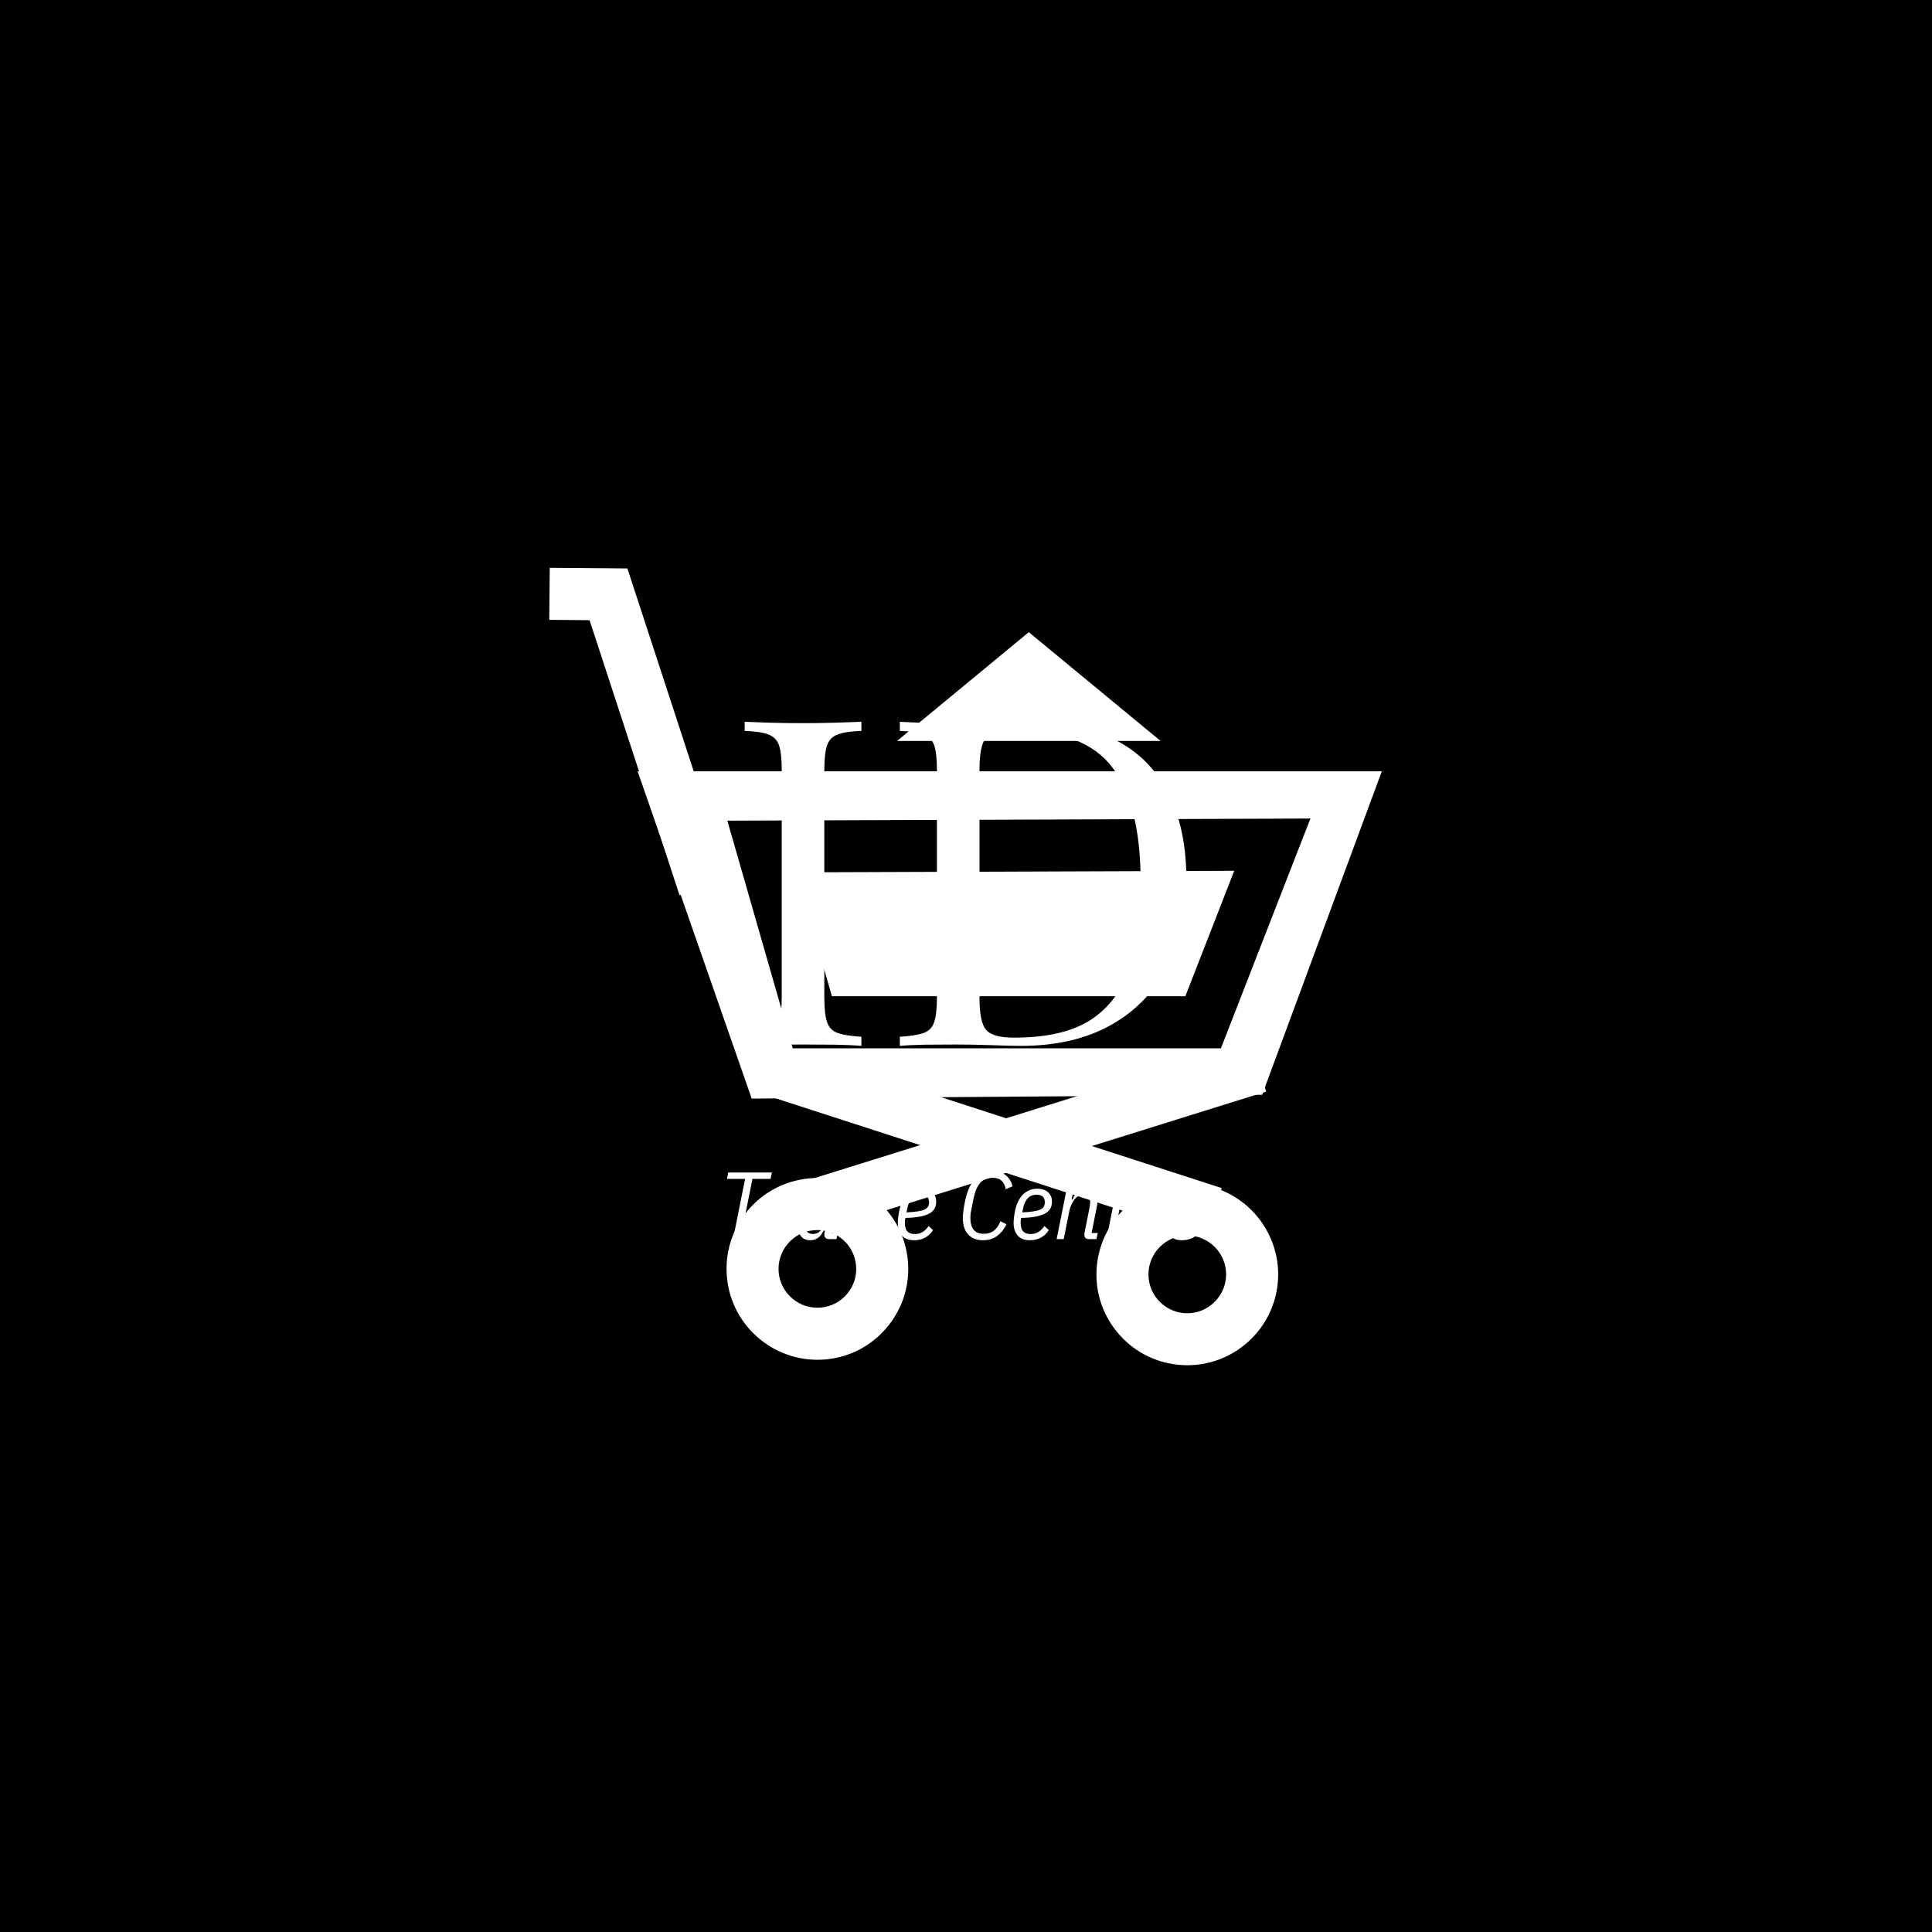 <svg xmlns="http://www.w3.org/2000/svg" version="1.1" xmlns:xlink="http://www.w3.org/1999/xlink" xmlns:svgjs="http://svgjs.dev/svgjs" width="1500" height="1500" viewBox="0 0 1500 1500"><rect width="1500" height="1500" fill="#000000"></rect><g transform="matrix(0.667,0,0,0.667,249.394,438.586)"><svg viewBox="0 0 396 247" data-background-color="#f9f9f9" preserveAspectRatio="xMidYMid meet" height="935" width="1500" xmlns="http://www.w3.org/2000/svg" xmlns:xlink="http://www.w3.org/1999/xlink"><g id="tight-bounds" transform="matrix(1,0,0,1,0.24,-0.1)"><svg viewBox="0 0 395.52 247.2" height="247.2" width="395.52"><g><svg></svg></g><g><svg viewBox="0 0 395.52 247.2" height="247.2" width="395.52"><mask id="786b379f-df98-497e-ad1f-b78db51f6ba3"><rect width="640" height="400" fill="white"></rect><g transform="matrix(1,0,0,1,118.153,37.08)"><svg viewBox="0 0 159.215 173.04" height="173.04" width="159.215"><g><svg viewBox="0 0 159.215 173.04" height="173.04" width="159.215"><g><svg viewBox="0 0 224.089 243.547" height="173.04" width="159.215"><g><svg viewBox="0 0 224.089 243.547" height="243.547" width="224.089"><g id="SvgjsG1030"><svg viewBox="0 0 224.089 243.547" height="243.547" width="224.089" id="SvgjsSvg1029"><g><svg viewBox="0 0 224.089 171.971" height="171.971" width="224.089"><g transform="matrix(1,0,0,1,0,0)"><svg width="224.089" viewBox="-1.9 -39.4 56.25 43.4" height="171.971" data-palette-color="#030303"><path d="M14.85-35.4L14.85-35.4 14.85-34.4Q13.15-34.35 12.28-34.02 11.4-33.7 11.1-32.83 10.8-31.95 10.8-30.1L10.8-30.1 10.8-5.3Q10.8-3.5 11.1-2.6 11.4-1.7 12.28-1.4 13.15-1.1 14.85-1L14.85-1 14.85 0Q13.7-0.1 11.98-0.13 10.25-0.15 8.5-0.15L8.5-0.15Q6.55-0.15 4.85-0.13 3.15-0.1 2.1 0L2.1 0 2.1-1Q3.8-1.1 4.67-1.4 5.55-1.7 5.85-2.6 6.15-3.5 6.15-5.3L6.15-5.3 6.15-30.1Q6.15-31.95 5.85-32.83 5.55-33.7 4.67-34.02 3.8-34.35 2.1-34.4L2.1-34.4 2.1-35.4Q3.15-35.35 4.85-35.3 6.55-35.25 8.5-35.25L8.5-35.25Q10.25-35.25 11.98-35.3 13.7-35.35 14.85-35.4ZM32.7-35.4L32.7-35.4Q41.65-35.4 46-30.93 50.35-26.45 50.35-18.1L50.35-18.1Q50.35-12.65 48.22-8.58 46.1-4.5 42.05-2.25 38 0 32.25 0L32.25 0Q31.15 0 29-0.08 26.85-0.15 25.25-0.15L25.25-0.15Q23.5-0.15 21.8-0.13 20.1-0.1 19.05 0L19.05 0 19.05-1Q20.75-1.1 21.62-1.4 22.5-1.7 22.8-2.6 23.1-3.5 23.1-5.3L23.1-5.3 23.1-30.1Q23.1-31.95 22.8-32.83 22.5-33.7 21.62-34.02 20.75-34.35 19.05-34.4L19.05-34.4 19.05-35.4Q20.1-35.35 21.8-35.27 23.5-35.2 25.15-35.25L25.15-35.25Q26.9-35.3 29.1-35.35 31.3-35.4 32.7-35.4ZM31.45-34.5L31.45-34.5Q29.15-34.5 28.45-33.65 27.75-32.8 27.75-30.2L27.75-30.2 27.75-5.2Q27.75-2.6 28.47-1.75 29.2-0.9 31.5-0.9L31.5-0.9Q36.95-0.9 39.95-2.88 42.95-4.85 44.15-8.65 45.35-12.45 45.35-17.9L45.35-17.9Q45.35-26.3 42.27-30.4 39.2-34.5 31.45-34.5Z" opacity="1" transform="matrix(1,0,0,1,0,0)" fill="black" class="wordmark-text-0" id="SvgjsPath1028" stroke-width="7" stroke="black" stroke-linejoin="round"></path></svg></g></svg></g><g transform="matrix(1,0,0,1,3.5,205.866)"><svg viewBox="0 0 217.089 37.681" height="37.681" width="217.089"><g transform="matrix(1,0,0,1,0,0)"><svg width="217.089" viewBox="0.75 -41 257.92 45.6" height="37.681" data-palette-color="#030303"><path d="M27.6-31.55L18.1-31.55 11.8 0 7.95 0 14.25-31.55 4.75-31.55 5.45-34.9 28.3-34.9 27.6-31.55ZM28.35 0L24.65 0 29.8-25.8 33.5-25.8 32.5-20.75 33-20.75Q34.9-25.8 39.7-25.8L39.7-25.8 41.45-25.8 40.7-22 38.5-22Q35.5-22 33.77-20.28 32.05-18.55 31.45-15.45L31.45-15.45 28.35 0ZM62.1 0L58.3 0Q57.1 0 56.42-0.6 55.75-1.2 55.75-2.35L55.75-2.35Q55.75-2.75 55.8-3.1 55.85-3.45 55.95-3.85L55.95-3.85 56.3-5.55 55.8-5.55Q53.5 0.6 48.4 0.6L48.4 0.6Q45.05 0.6 43.35-1.75 41.65-4.1 41.65-7.9L41.65-7.9Q41.65-9.25 41.85-11 42.05-12.75 42.35-14.35L42.35-14.35Q43.5-20.2 46.2-23.3 48.9-26.4 53.15-26.4L53.15-26.4Q55.4-26.4 57.07-25.2 58.75-24 59-21.6L59-21.6 59.5-21.6 60.35-25.8 64.05-25.8 59.55-3.2 62.75-3.2 62.1 0ZM49.85-2.7L49.85-2.7Q51.3-2.7 52.4-3.33 53.5-3.95 54.5-5.2L54.5-5.2Q55.5-6.45 56.3-7.98 57.1-9.5 57.35-10.8L57.35-10.8 58.75-17.8Q58.9-18.65 58.62-19.6 58.35-20.55 57.7-21.33 57.05-22.1 56.02-22.63 55-23.15 53.7-23.15L53.7-23.15Q50.85-23.15 49.12-21.38 47.4-19.6 46.7-16.25L46.7-16.25 45.55-10.45Q45.4-9.75 45.37-9.1 45.35-8.45 45.35-7.95L45.35-7.95Q45.35-5.2 46.55-3.95 47.75-2.7 49.85-2.7ZM88.24 0L84.44 0Q83.24 0 82.57-0.6 81.89-1.2 81.89-2.35L81.89-2.35Q81.89-2.75 81.94-3.1 81.99-3.45 82.09-3.85L82.09-3.85 82.44-5.55 81.94-5.55Q79.64 0.6 74.54 0.6L74.54 0.6Q71.19 0.6 69.49-1.75 67.79-4.1 67.79-7.9L67.79-7.9Q67.79-9.25 67.99-11 68.19-12.75 68.49-14.35L68.49-14.35Q69.64-20.2 72.34-23.3 75.04-26.4 79.29-26.4L79.29-26.4Q81.54-26.4 83.22-25.2 84.89-24 85.14-21.6L85.14-21.6 85.64-21.6 88.74-37 92.44-37 85.69-3.2 88.89-3.2 88.24 0ZM75.99-2.7L75.99-2.7Q77.44-2.7 78.54-3.33 79.64-3.95 80.64-5.2L80.64-5.2Q81.64-6.45 82.44-7.98 83.24-9.5 83.49-10.8L83.49-10.8 84.89-17.8Q85.04-18.65 84.77-19.6 84.49-20.55 83.84-21.33 83.19-22.1 82.17-22.63 81.14-23.15 79.84-23.15L79.84-23.15Q76.99-23.15 75.27-21.38 73.54-19.6 72.84-16.25L72.84-16.25 71.69-10.45Q71.54-9.75 71.52-9.1 71.49-8.45 71.49-7.95L71.49-7.95Q71.49-5.2 72.69-3.95 73.89-2.7 75.99-2.7ZM102.84 0.6L102.84 0.6Q98.49 0.6 96.37-1.88 94.24-4.35 94.24-8.35L94.24-8.35Q94.24-9.65 94.44-11.35 94.64-13.05 94.94-14.55L94.94-14.55Q96.09-20.3 99.14-23.35 102.19-26.4 106.69-26.4L106.69-26.4Q108.29-26.4 109.69-25.98 111.09-25.55 112.12-24.7 113.14-23.85 113.74-22.58 114.34-21.3 114.34-19.55L114.34-19.55Q114.34-15.15 110.32-13.2 106.29-11.25 98.24-11.1L98.24-11.1Q97.99-10.15 97.97-9.53 97.94-8.9 97.94-8.4L97.94-8.4Q97.94-5.4 99.27-4.03 100.59-2.65 103.09-2.65L103.09-2.65Q105.54-2.65 107.34-3.8 109.14-4.95 110.34-6.85L110.34-6.85 112.69-4.75Q111.14-2.2 108.57-0.8 105.99 0.6 102.84 0.6ZM106.34-23.25L106.34-23.25Q103.49-23.25 101.74-21.5 99.99-19.75 99.29-16.45L99.29-16.45 98.79-14Q102.24-14.15 104.52-14.5 106.79-14.85 108.14-15.45 109.49-16.05 110.04-17 110.59-17.95 110.59-19.3L110.59-19.3Q110.59-20.5 110.24-21.25 109.89-22 109.29-22.45 108.69-22.9 107.92-23.08 107.14-23.25 106.34-23.25ZM138.89 0.6L138.89 0.6Q136.14 0.6 134.14-0.28 132.14-1.15 130.84-2.7 129.54-4.25 128.91-6.35 128.29-8.45 128.29-10.95L128.29-10.95Q128.29-11.95 128.39-13.13 128.49-14.3 128.66-15.53 128.84-16.75 129.06-17.9 129.29-19.05 129.49-20.05L129.49-20.05Q130.24-23.65 131.46-26.5 132.69-29.35 134.51-31.35 136.34-33.35 138.74-34.43 141.14-35.5 144.19-35.5L144.19-35.5Q146.34-35.5 148.01-34.93 149.69-34.35 150.96-33.3 152.24-32.25 153.06-30.8 153.89-29.35 154.29-27.65L154.29-27.65 150.74-26.1Q150.29-29 148.61-30.55 146.94-32.1 143.84-32.1L143.84-32.1Q139.59-32.1 137.26-29.3 134.94-26.5 133.94-21.4L133.94-21.4 132.64-14.9Q132.39-13.75 132.31-12.8 132.24-11.85 132.24-11.05L132.24-11.05Q132.24-7.15 133.91-4.98 135.59-2.8 139.24-2.8L139.24-2.8Q142.54-2.8 144.64-4.5 146.74-6.2 147.99-9.35L147.99-9.35 151.19-7.75Q149.24-3.85 146.21-1.63 143.19 0.6 138.89 0.6ZM163.48 0.6L163.48 0.6Q159.13 0.6 157.01-1.88 154.88-4.35 154.88-8.35L154.88-8.35Q154.88-9.65 155.08-11.35 155.28-13.05 155.58-14.55L155.58-14.55Q156.73-20.3 159.78-23.35 162.83-26.4 167.33-26.4L167.33-26.4Q168.93-26.4 170.33-25.98 171.73-25.55 172.76-24.7 173.78-23.85 174.38-22.58 174.98-21.3 174.98-19.55L174.98-19.55Q174.98-15.15 170.96-13.2 166.93-11.25 158.88-11.1L158.88-11.1Q158.63-10.15 158.61-9.53 158.58-8.9 158.58-8.4L158.58-8.4Q158.58-5.4 159.91-4.03 161.23-2.65 163.73-2.65L163.73-2.65Q166.18-2.65 167.98-3.8 169.78-4.95 170.98-6.85L170.98-6.85 173.33-4.75Q171.78-2.2 169.21-0.8 166.63 0.6 163.48 0.6ZM166.98-23.25L166.98-23.25Q164.13-23.25 162.38-21.5 160.63-19.75 159.93-16.45L159.93-16.45 159.43-14Q162.88-14.15 165.16-14.5 167.43-14.85 168.78-15.45 170.13-16.05 170.68-17 171.23-17.95 171.23-19.3L171.23-19.3Q171.23-20.5 170.88-21.25 170.53-22 169.93-22.45 169.33-22.9 168.56-23.08 167.78-23.25 166.98-23.25ZM181.13 0L177.43 0 182.58-25.8 186.28-25.8 185.28-20.75 185.78-20.75Q186.88-23.65 188.76-25.03 190.63-26.4 193.18-26.4L193.18-26.4Q195.93-26.4 197.36-24.65 198.78-22.9 198.78-19.7L198.78-19.7Q198.78-18.9 198.66-18 198.53-17.1 198.28-16L198.28-16 195.73-3.2 198.93-3.2 198.28 0 194.38 0Q191.93 0 191.93-2.35L191.93-2.35Q191.93-2.75 191.98-3.1 192.03-3.45 192.13-3.85L192.13-3.85 194.58-16.1Q194.98-18 194.98-19.4L194.98-19.4Q194.98-21.4 194.06-22.25 193.13-23.1 191.53-23.1L191.53-23.1Q188.68-23.1 186.98-21.05L186.98-21.05Q185.93-19.75 185.16-18.07 184.38-16.4 184.13-15L184.13-15 181.13 0ZM211.88 0L206.58 0Q204.08 0 204.08-2.25L204.08-2.25Q204.08-2.65 204.13-3 204.18-3.35 204.28-3.75L204.28-3.75 208.03-22.6 204.63-22.6 205.28-25.8 207.08-25.8Q208.28-25.8 208.68-26.2 209.08-26.6 209.33-27.9L209.33-27.9 210.33-32.9 213.83-32.9 212.38-25.8 217.28-25.8 216.63-22.6 211.73-22.6 207.88-3.2 212.53-3.2 211.88 0ZM221.28 0L217.58 0 222.73-25.8 226.43-25.8 225.43-20.75 225.93-20.75Q227.83-25.8 232.63-25.8L232.63-25.8 234.38-25.8 233.63-22 231.43-22Q228.43-22 226.7-20.28 224.98-18.55 224.38-15.45L224.38-15.45 221.28 0ZM243.17 0.6L243.17 0.6Q238.82 0.6 236.7-1.88 234.57-4.35 234.57-8.35L234.57-8.35Q234.57-9.65 234.77-11.35 234.97-13.05 235.27-14.55L235.27-14.55Q236.42-20.3 239.47-23.35 242.52-26.4 247.02-26.4L247.02-26.4Q248.62-26.4 250.02-25.98 251.42-25.55 252.45-24.7 253.47-23.85 254.07-22.58 254.67-21.3 254.67-19.55L254.67-19.55Q254.67-15.15 250.65-13.2 246.62-11.25 238.57-11.1L238.57-11.1Q238.32-10.15 238.3-9.53 238.27-8.9 238.27-8.4L238.27-8.4Q238.27-5.4 239.6-4.03 240.92-2.65 243.42-2.65L243.42-2.65Q245.87-2.65 247.67-3.8 249.47-4.95 250.67-6.85L250.67-6.85 253.02-4.75Q251.47-2.2 248.9-0.8 246.32 0.6 243.17 0.6ZM246.67-23.25L246.67-23.25Q243.82-23.25 242.07-21.5 240.32-19.75 239.62-16.45L239.62-16.45 239.12-14Q242.57-14.15 244.85-14.5 247.12-14.85 248.47-15.45 249.82-16.05 250.37-17 250.92-17.95 250.92-19.3L250.92-19.3Q250.92-20.5 250.57-21.25 250.22-22 249.62-22.45 249.02-22.9 248.25-23.08 247.47-23.25 246.67-23.25Z" opacity="1" transform="matrix(1,0,0,1,0,0)" fill="black" class="slogan-text-1" id="SvgjsPath1027" stroke-width="7" stroke="black" stroke-linejoin="round"></path></svg></g></svg></g></svg></g></svg></g><g></g></svg></g></svg></g></svg></g></mask><g transform="matrix(1,0,0,1,118.153,37.08)"><svg viewBox="0 0 159.215 173.04" height="173.04" width="159.215"><g><svg viewBox="0 0 159.215 173.04" height="173.04" width="159.215"><g><svg viewBox="0 0 224.089 243.547" height="173.04" width="159.215"><g><svg viewBox="0 0 224.089 243.547" height="243.547" width="224.089"><g id="textblocktransform"><svg viewBox="0 0 224.089 243.547" height="243.547" width="224.089" id="textblock"><g><svg viewBox="0 0 224.089 171.971" height="171.971" width="224.089"><g transform="matrix(1,0,0,1,0,0)"><svg width="224.089" viewBox="-1.9 -39.4 56.25 43.4" height="171.971" data-palette-color="#030303"><path d="M14.85-35.4L14.85-35.4 14.85-34.4Q13.15-34.35 12.28-34.02 11.4-33.7 11.1-32.83 10.8-31.95 10.8-30.1L10.8-30.1 10.8-5.3Q10.8-3.5 11.1-2.6 11.4-1.7 12.28-1.4 13.15-1.1 14.85-1L14.85-1 14.85 0Q13.7-0.1 11.98-0.13 10.25-0.15 8.5-0.15L8.5-0.15Q6.55-0.15 4.85-0.13 3.15-0.1 2.1 0L2.1 0 2.1-1Q3.8-1.1 4.67-1.4 5.55-1.7 5.85-2.6 6.15-3.5 6.15-5.3L6.15-5.3 6.15-30.1Q6.15-31.95 5.85-32.83 5.55-33.7 4.67-34.02 3.8-34.35 2.1-34.4L2.1-34.4 2.1-35.4Q3.15-35.35 4.85-35.3 6.55-35.25 8.5-35.25L8.5-35.25Q10.25-35.25 11.98-35.3 13.7-35.35 14.85-35.4ZM32.7-35.4L32.7-35.4Q41.65-35.4 46-30.93 50.35-26.45 50.35-18.1L50.35-18.1Q50.35-12.65 48.22-8.58 46.1-4.5 42.05-2.25 38 0 32.25 0L32.25 0Q31.15 0 29-0.08 26.85-0.15 25.25-0.15L25.25-0.15Q23.5-0.15 21.8-0.13 20.1-0.1 19.05 0L19.05 0 19.05-1Q20.75-1.1 21.62-1.4 22.5-1.7 22.8-2.6 23.1-3.5 23.1-5.3L23.1-5.3 23.1-30.1Q23.1-31.95 22.8-32.83 22.5-33.7 21.62-34.02 20.75-34.35 19.05-34.4L19.05-34.4 19.05-35.4Q20.1-35.35 21.8-35.27 23.5-35.2 25.15-35.25L25.15-35.25Q26.9-35.3 29.1-35.35 31.3-35.4 32.7-35.4ZM31.45-34.5L31.45-34.5Q29.15-34.5 28.45-33.65 27.75-32.8 27.75-30.2L27.75-30.2 27.75-5.2Q27.75-2.6 28.47-1.75 29.2-0.9 31.5-0.9L31.5-0.9Q36.95-0.9 39.95-2.88 42.95-4.85 44.15-8.65 45.35-12.45 45.35-17.9L45.35-17.9Q45.35-26.3 42.27-30.4 39.2-34.5 31.45-34.5Z" opacity="1" transform="matrix(1,0,0,1,0,0)" fill="#ffffff" class="wordmark-text-0" data-fill-palette-color="primary" id="text-0"></path></svg></g></svg></g><g transform="matrix(1,0,0,1,3.5,205.866)"><svg viewBox="0 0 217.089 37.681" height="37.681" width="217.089"><g transform="matrix(1,0,0,1,0,0)"><svg width="217.089" viewBox="0.75 -41 257.92 45.6" height="37.681" data-palette-color="#030303"><path d="M27.6-31.55L18.1-31.55 11.8 0 7.95 0 14.25-31.55 4.75-31.55 5.45-34.9 28.3-34.9 27.6-31.55ZM28.35 0L24.65 0 29.8-25.8 33.5-25.8 32.5-20.75 33-20.75Q34.9-25.8 39.7-25.8L39.7-25.8 41.45-25.8 40.7-22 38.5-22Q35.5-22 33.77-20.28 32.05-18.55 31.45-15.45L31.45-15.45 28.35 0ZM62.1 0L58.3 0Q57.1 0 56.42-0.6 55.75-1.2 55.75-2.35L55.75-2.35Q55.75-2.75 55.8-3.1 55.85-3.45 55.95-3.85L55.95-3.85 56.3-5.55 55.8-5.55Q53.5 0.6 48.4 0.6L48.4 0.6Q45.05 0.6 43.35-1.75 41.65-4.1 41.65-7.9L41.65-7.9Q41.65-9.25 41.85-11 42.05-12.75 42.35-14.35L42.35-14.35Q43.5-20.2 46.2-23.3 48.9-26.4 53.15-26.4L53.15-26.4Q55.4-26.4 57.07-25.2 58.75-24 59-21.6L59-21.6 59.5-21.6 60.35-25.8 64.05-25.8 59.55-3.2 62.75-3.2 62.1 0ZM49.85-2.7L49.85-2.7Q51.3-2.7 52.4-3.33 53.5-3.95 54.5-5.2L54.5-5.2Q55.5-6.45 56.3-7.98 57.1-9.5 57.35-10.8L57.35-10.8 58.75-17.8Q58.9-18.65 58.62-19.6 58.35-20.55 57.7-21.33 57.05-22.1 56.02-22.63 55-23.15 53.7-23.15L53.7-23.15Q50.85-23.15 49.12-21.38 47.4-19.6 46.7-16.25L46.7-16.25 45.55-10.45Q45.4-9.75 45.37-9.1 45.35-8.45 45.35-7.95L45.35-7.95Q45.35-5.2 46.55-3.95 47.75-2.7 49.85-2.7ZM88.24 0L84.44 0Q83.24 0 82.57-0.6 81.89-1.2 81.89-2.35L81.89-2.35Q81.89-2.75 81.94-3.1 81.99-3.45 82.09-3.85L82.09-3.85 82.44-5.55 81.94-5.55Q79.64 0.6 74.54 0.6L74.54 0.6Q71.19 0.6 69.49-1.75 67.79-4.1 67.79-7.9L67.79-7.9Q67.79-9.25 67.99-11 68.19-12.75 68.49-14.35L68.49-14.35Q69.64-20.2 72.34-23.3 75.04-26.4 79.29-26.4L79.29-26.4Q81.54-26.4 83.22-25.2 84.89-24 85.14-21.6L85.14-21.6 85.64-21.6 88.74-37 92.44-37 85.69-3.2 88.89-3.2 88.24 0ZM75.99-2.7L75.99-2.7Q77.44-2.7 78.54-3.33 79.64-3.95 80.64-5.2L80.64-5.2Q81.64-6.45 82.44-7.98 83.24-9.5 83.49-10.8L83.49-10.8 84.89-17.8Q85.04-18.65 84.77-19.6 84.49-20.55 83.84-21.33 83.19-22.1 82.17-22.63 81.14-23.15 79.84-23.15L79.84-23.15Q76.99-23.15 75.27-21.38 73.54-19.6 72.84-16.25L72.84-16.25 71.69-10.45Q71.54-9.75 71.52-9.1 71.49-8.45 71.49-7.95L71.49-7.95Q71.49-5.2 72.69-3.95 73.89-2.7 75.99-2.7ZM102.84 0.6L102.84 0.6Q98.49 0.6 96.37-1.88 94.24-4.35 94.24-8.35L94.24-8.35Q94.24-9.65 94.44-11.35 94.64-13.05 94.94-14.55L94.94-14.55Q96.09-20.3 99.14-23.35 102.19-26.4 106.69-26.4L106.69-26.4Q108.29-26.4 109.69-25.98 111.09-25.55 112.12-24.7 113.14-23.85 113.74-22.58 114.34-21.3 114.34-19.55L114.34-19.55Q114.34-15.15 110.32-13.2 106.29-11.25 98.24-11.1L98.24-11.1Q97.99-10.15 97.97-9.53 97.94-8.9 97.94-8.4L97.94-8.4Q97.94-5.4 99.27-4.03 100.59-2.65 103.09-2.65L103.09-2.65Q105.54-2.65 107.34-3.8 109.14-4.95 110.34-6.85L110.34-6.85 112.69-4.75Q111.14-2.2 108.57-0.8 105.99 0.6 102.84 0.6ZM106.34-23.25L106.34-23.25Q103.49-23.25 101.74-21.5 99.99-19.75 99.29-16.45L99.29-16.45 98.79-14Q102.24-14.15 104.52-14.5 106.79-14.85 108.14-15.45 109.49-16.05 110.04-17 110.59-17.95 110.59-19.3L110.59-19.3Q110.59-20.5 110.24-21.25 109.89-22 109.29-22.45 108.69-22.9 107.92-23.08 107.14-23.25 106.34-23.25ZM138.89 0.6L138.89 0.6Q136.14 0.6 134.14-0.28 132.14-1.15 130.84-2.7 129.54-4.25 128.91-6.35 128.29-8.45 128.29-10.95L128.29-10.95Q128.29-11.95 128.39-13.13 128.49-14.3 128.66-15.53 128.84-16.75 129.06-17.9 129.29-19.05 129.49-20.05L129.49-20.05Q130.24-23.65 131.46-26.5 132.69-29.35 134.51-31.35 136.34-33.35 138.74-34.43 141.14-35.5 144.19-35.5L144.19-35.5Q146.34-35.5 148.01-34.93 149.69-34.35 150.96-33.3 152.24-32.25 153.06-30.8 153.89-29.35 154.29-27.65L154.29-27.65 150.74-26.1Q150.29-29 148.61-30.55 146.94-32.1 143.84-32.1L143.84-32.1Q139.59-32.1 137.26-29.3 134.94-26.5 133.94-21.4L133.94-21.4 132.64-14.9Q132.39-13.75 132.31-12.8 132.24-11.85 132.24-11.05L132.24-11.05Q132.24-7.15 133.91-4.98 135.59-2.8 139.24-2.8L139.24-2.8Q142.54-2.8 144.64-4.5 146.74-6.2 147.99-9.35L147.99-9.35 151.19-7.75Q149.24-3.85 146.21-1.63 143.19 0.6 138.89 0.6ZM163.48 0.6L163.48 0.6Q159.13 0.6 157.01-1.88 154.88-4.35 154.88-8.35L154.88-8.35Q154.88-9.65 155.08-11.35 155.28-13.05 155.58-14.55L155.58-14.55Q156.73-20.3 159.78-23.35 162.83-26.4 167.33-26.4L167.33-26.4Q168.93-26.4 170.33-25.98 171.73-25.55 172.76-24.7 173.78-23.85 174.38-22.58 174.98-21.3 174.98-19.55L174.98-19.55Q174.98-15.15 170.96-13.2 166.93-11.25 158.88-11.1L158.88-11.1Q158.63-10.15 158.61-9.53 158.58-8.9 158.58-8.4L158.58-8.4Q158.58-5.4 159.91-4.03 161.23-2.65 163.73-2.65L163.73-2.65Q166.18-2.65 167.98-3.8 169.78-4.95 170.98-6.85L170.98-6.85 173.33-4.75Q171.78-2.2 169.21-0.8 166.63 0.6 163.48 0.6ZM166.98-23.25L166.98-23.25Q164.13-23.25 162.38-21.5 160.63-19.75 159.93-16.45L159.93-16.45 159.43-14Q162.88-14.15 165.16-14.5 167.43-14.85 168.78-15.45 170.13-16.05 170.68-17 171.23-17.95 171.23-19.3L171.23-19.3Q171.23-20.5 170.88-21.25 170.53-22 169.93-22.45 169.33-22.9 168.56-23.08 167.78-23.25 166.98-23.25ZM181.13 0L177.43 0 182.58-25.8 186.28-25.8 185.28-20.75 185.78-20.75Q186.88-23.65 188.76-25.03 190.63-26.4 193.18-26.4L193.18-26.4Q195.93-26.4 197.36-24.65 198.78-22.9 198.78-19.7L198.78-19.7Q198.78-18.9 198.66-18 198.53-17.1 198.28-16L198.28-16 195.73-3.2 198.93-3.2 198.28 0 194.38 0Q191.93 0 191.93-2.35L191.93-2.35Q191.93-2.75 191.98-3.1 192.03-3.45 192.13-3.85L192.13-3.85 194.58-16.1Q194.98-18 194.98-19.4L194.98-19.4Q194.98-21.4 194.06-22.25 193.13-23.1 191.53-23.1L191.53-23.1Q188.68-23.1 186.98-21.05L186.98-21.05Q185.93-19.75 185.16-18.07 184.38-16.4 184.13-15L184.13-15 181.13 0ZM211.88 0L206.58 0Q204.08 0 204.08-2.25L204.08-2.25Q204.08-2.65 204.13-3 204.18-3.35 204.28-3.75L204.28-3.75 208.03-22.6 204.63-22.6 205.28-25.8 207.08-25.8Q208.28-25.8 208.68-26.2 209.08-26.6 209.33-27.9L209.33-27.9 210.33-32.9 213.83-32.9 212.38-25.8 217.28-25.8 216.63-22.6 211.73-22.6 207.88-3.2 212.53-3.2 211.88 0ZM221.28 0L217.58 0 222.73-25.8 226.43-25.8 225.43-20.75 225.93-20.75Q227.83-25.8 232.63-25.8L232.63-25.8 234.38-25.8 233.63-22 231.43-22Q228.43-22 226.7-20.28 224.98-18.55 224.38-15.45L224.38-15.45 221.28 0ZM243.17 0.6L243.17 0.6Q238.82 0.6 236.7-1.88 234.57-4.35 234.57-8.35L234.57-8.35Q234.57-9.65 234.77-11.35 234.97-13.05 235.27-14.55L235.27-14.55Q236.42-20.3 239.47-23.35 242.52-26.4 247.02-26.4L247.02-26.4Q248.62-26.4 250.02-25.98 251.42-25.55 252.45-24.7 253.47-23.85 254.07-22.58 254.67-21.3 254.67-19.55L254.67-19.55Q254.67-15.15 250.65-13.2 246.62-11.25 238.57-11.1L238.57-11.1Q238.32-10.15 238.3-9.53 238.27-8.9 238.27-8.4L238.27-8.4Q238.27-5.4 239.6-4.03 240.92-2.65 243.42-2.65L243.42-2.65Q245.87-2.65 247.67-3.8 249.47-4.95 250.67-6.85L250.67-6.85 253.02-4.75Q251.47-2.2 248.9-0.8 246.32 0.6 243.17 0.6ZM246.67-23.25L246.67-23.25Q243.82-23.25 242.07-21.5 240.32-19.75 239.62-16.45L239.62-16.45 239.12-14Q242.57-14.15 244.85-14.5 247.12-14.85 248.47-15.45 249.82-16.05 250.37-17 250.92-17.95 250.92-19.3L250.92-19.3Q250.92-20.5 250.57-21.25 250.22-22 249.62-22.45 249.02-22.9 248.25-23.08 247.47-23.25 246.67-23.25Z" opacity="1" transform="matrix(1,0,0,1,0,0)" fill="#ffffff" class="slogan-text-1" data-fill-palette-color="secondary" id="text-1"></path></svg></g></svg></g></svg></g></svg></g><g></g></svg></g></svg></g></svg></g><g mask="url(#786b379f-df98-497e-ad1f-b78db51f6ba3)"><g transform="matrix(5.24, 0, 0, 5.24, 69.76, 1)"><svg xmlns="http://www.w3.org/2000/svg" xmlns:xlink="http://www.w3.org/1999/xlink" version="1.1" x="0" y="0" viewBox="0.572 1.603 48.855 46.794" enable-background="new 0 0 50 50" xml:space="preserve" height="46.794" width="48.855" class="icon-none" data-fill-palette-color="accent" id="none"><g fill="#030303" data-fill-palette-color="accent"><g fill="#030303" data-fill-palette-color="accent"><g fill="#030303" data-fill-palette-color="accent"><line fill="#ffffff" x1="42.187" y1="30.881" x2="16.181" y2="39.004" data-fill-palette-color="accent"></line><polygon fill="#ffffff" points="41.73,29.426 15.726,37.543 16.637,40.461 42.643,32.338    " data-fill-palette-color="accent"></polygon></g><g fill="#030303" data-fill-palette-color="accent"><path fill="#ffffff" d="M18.572 42.535c0.061 0.605-0.122 1.195-0.513 1.664-0.388 0.471-0.934 0.756-1.539 0.814-1.254 0.119-2.364-0.807-2.485-2.057-0.055-0.605 0.129-1.199 0.516-1.666 0.388-0.469 0.935-0.758 1.542-0.813 0.607-0.059 1.196 0.123 1.666 0.514C18.229 41.379 18.515 41.926 18.572 42.535zM15.808 37.434c-1.421 0.137-2.701 0.816-3.609 1.91-0.905 1.096-1.334 2.48-1.201 3.9 0.276 2.928 2.881 5.082 5.807 4.811 1.42-0.133 2.7-0.811 3.605-1.908 0.913-1.098 1.338-2.482 1.204-3.898-0.13-1.416-0.811-2.699-1.907-3.607C18.611 37.732 17.226 37.303 15.808 37.434z" data-fill-palette-color="accent"></path></g><g fill="#030303" data-fill-palette-color="accent"><line fill="#ffffff" x1="13.436" y1="30.992" x2="39.554" y2="39.439" data-fill-palette-color="accent"></line><rect x="12.773" y="33.689" transform="matrix(-0.951 -0.308 0.308 -0.951 40.864 76.88)" fill="#ffffff" width="27.446" height="3.055" data-fill-palette-color="accent"></rect></g><g fill="#030303" data-fill-palette-color="accent"><path fill="#ffffff" d="M32.707 42.547c-0.14 1.416 0.282 2.803 1.186 3.902 0.902 1.1 2.179 1.783 3.599 1.922 2.926 0.289 5.538-1.857 5.828-4.781 0.286-2.928-1.862-5.541-4.786-5.83-1.416-0.137-2.801 0.281-3.903 1.188C33.529 39.846 32.847 41.129 32.707 42.547zM38.236 40.795c1.249 0.127 2.167 1.244 2.044 2.494-0.123 1.248-1.241 2.168-2.491 2.049-0.604-0.063-1.15-0.357-1.538-0.824-0.388-0.473-0.565-1.068-0.505-1.674 0.058-0.604 0.353-1.148 0.822-1.537C37.034 40.918 37.63 40.738 38.236 40.795z" data-fill-palette-color="accent"></path></g><g fill="#030303" data-fill-palette-color="accent"><polygon fill="#ffffff" points="11.115,19.867 5.497,2.681 5.155,1.64 4.058,1.63 0.6,1.603 0.572,4.656 4.033,4.685 2.594,3.63      8.214,20.812    " data-fill-palette-color="accent"></polygon></g><g fill="#030303" data-fill-palette-color="accent"><polygon fill="#ffffff" points="17.158,26.744 37.898,26.744 40.767,19.382 15.07,19.474    " data-fill-palette-color="accent"></polygon><path fill="#ffffff" d="M5.756 13.544L12.45 32.75l29.955-0.223 7.022-18.983H5.756zM40.365 28.826l-0.379 0.973h-1.044H16.009h-1.149l-0.318-1.104L11.579 18.38l-0.558-1.939 2.021-0.008 29.954-0.109 2.243-0.01-0.815 2.088L40.365 28.826z" data-fill-palette-color="accent"></path></g></g><g fill="#030303" data-fill-palette-color="accent"><path fill-rule="evenodd" clip-rule="evenodd" fill="#ffffff" d="M32.577 11.763h3.868L32.577 8.57l-3.866-3.191L24.847 8.57l-3.865 3.193h3.81H32.577z" data-fill-palette-color="accent"></path></g></g></svg></g></g></svg></g><defs></defs></svg><rect width="395.52" height="247.2" fill="none" stroke="none" visibility="hidden"></rect></g></svg></g></svg>